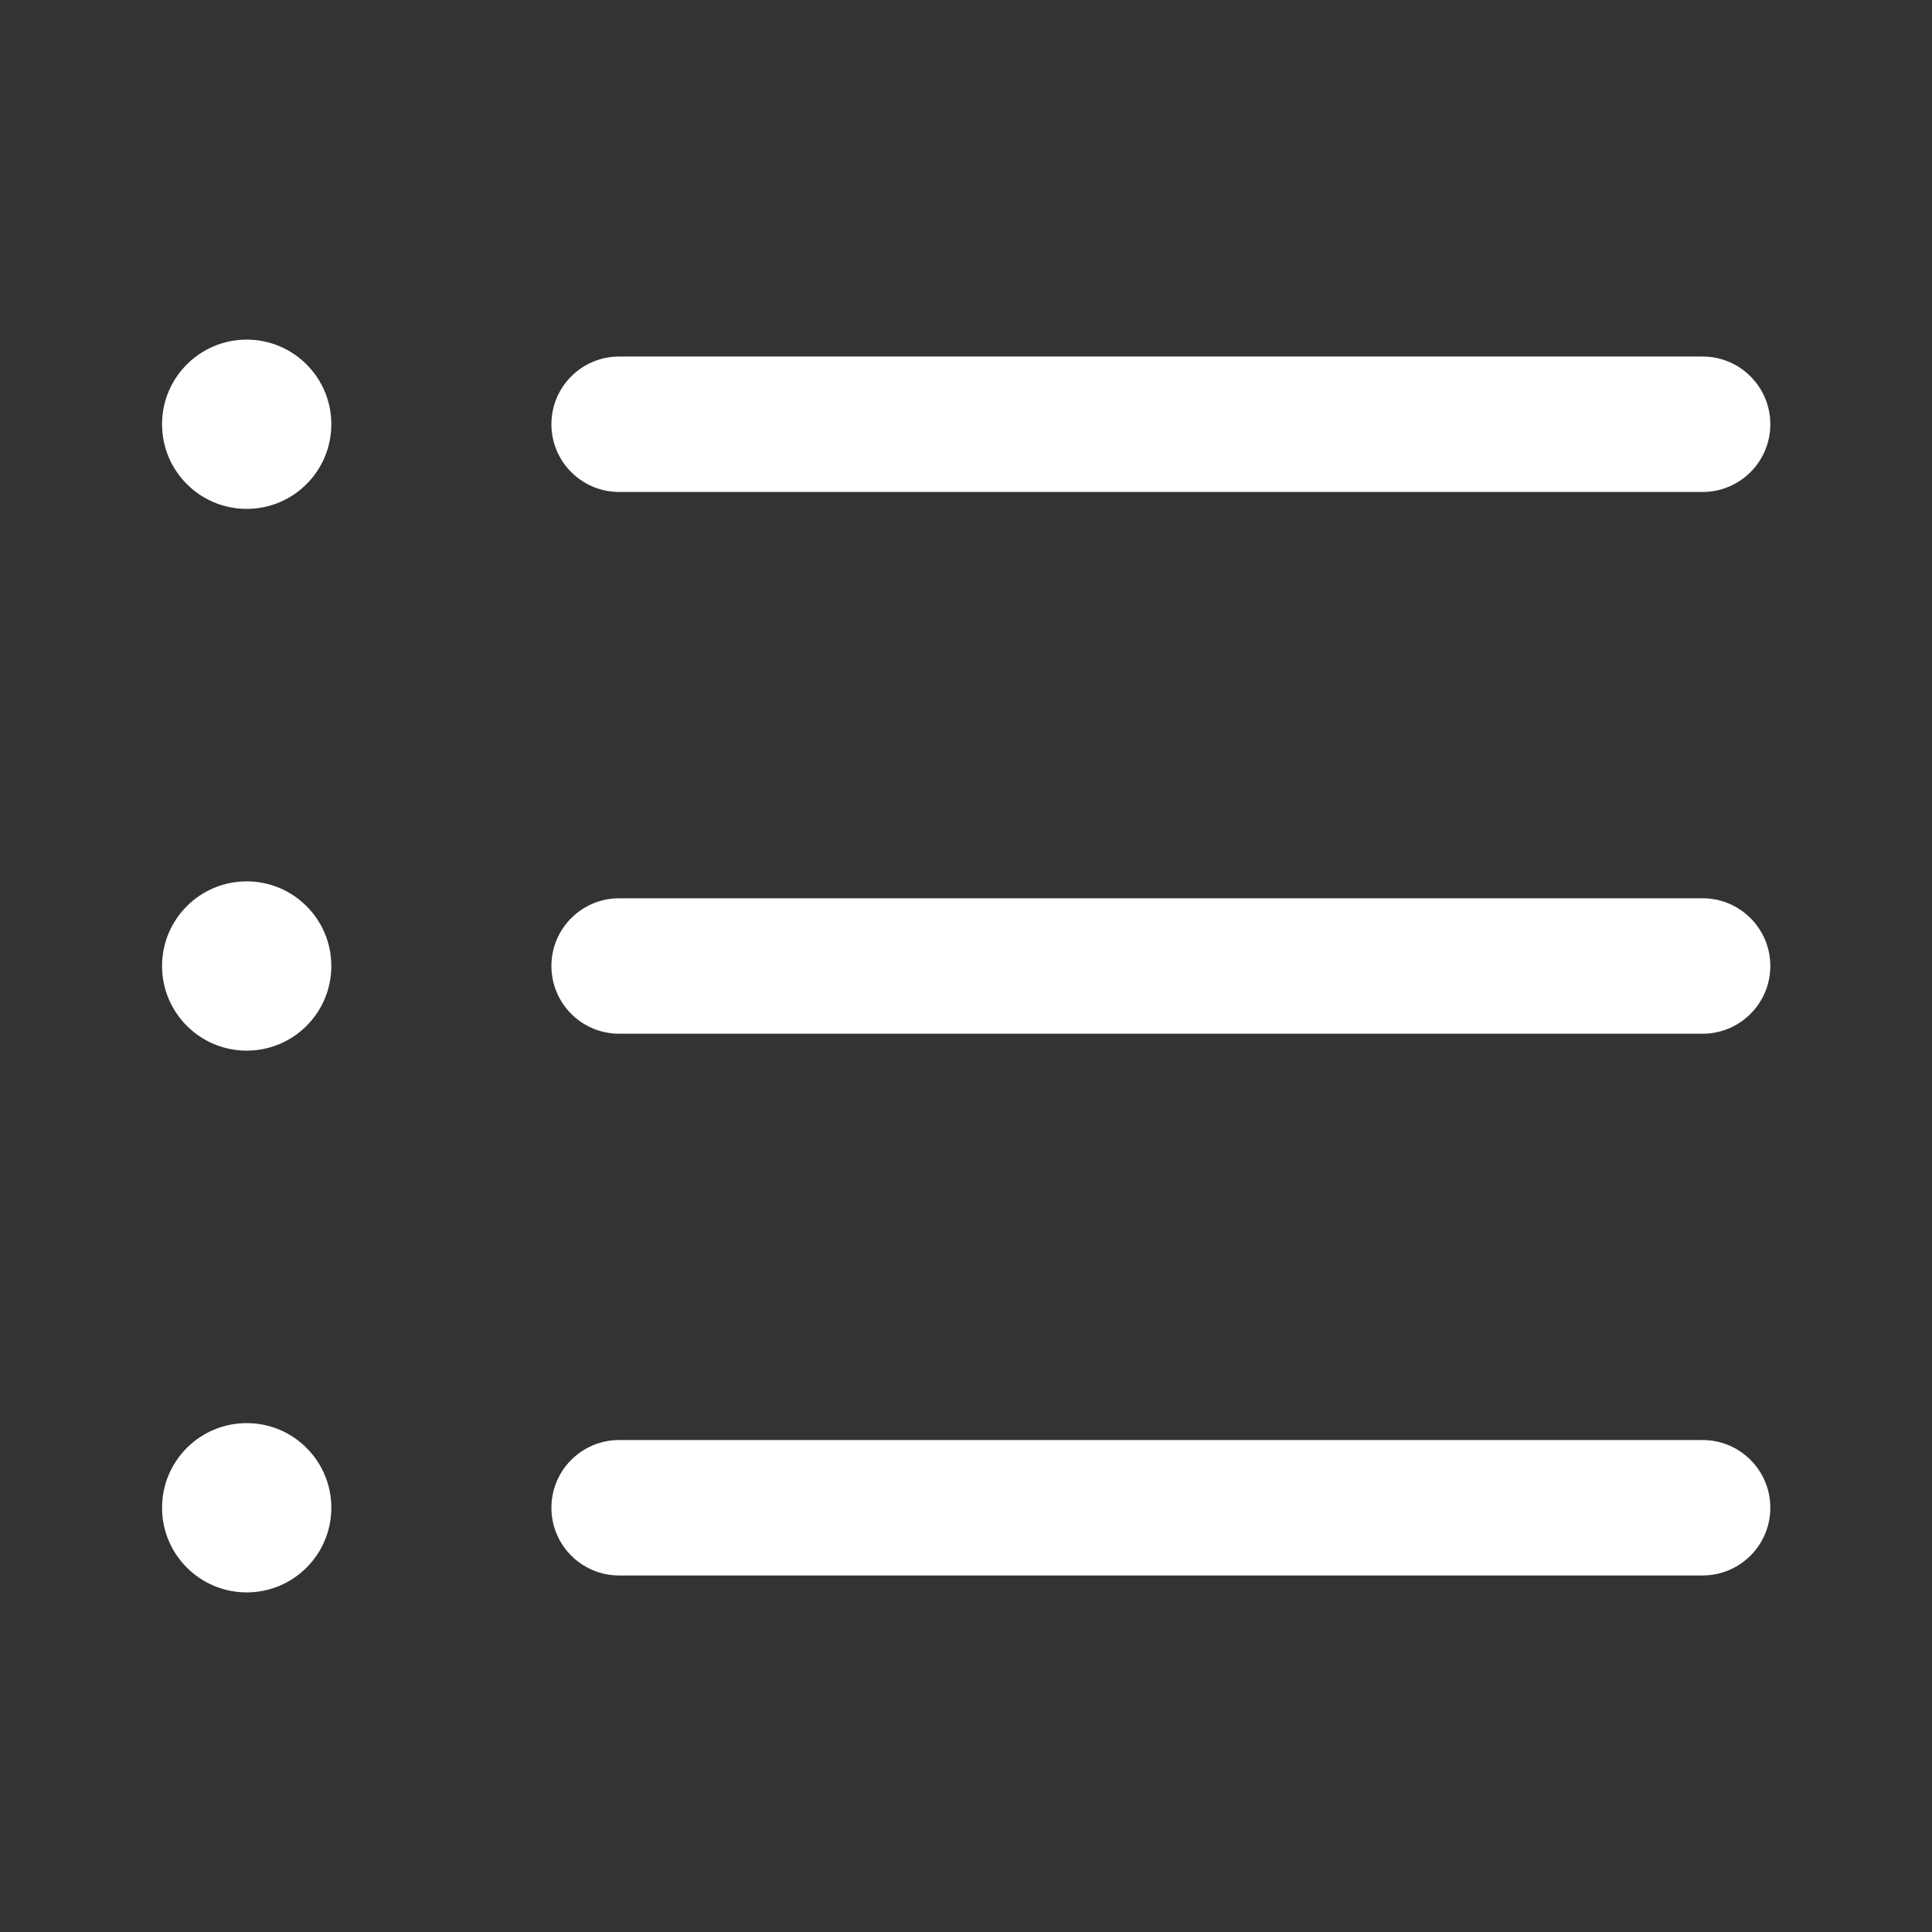 <?xml version="1.0" encoding="UTF-8"?><svg id="a" xmlns="http://www.w3.org/2000/svg" viewBox="0 0 1024 1024"><rect x="0" y="0" width="1024" height="1024" fill="#333333" stroke="none"/><defs><style>.b{fill:#fff;fill-rule:evenodd;}</style></defs><path class="b" d="M175.61,224.86c0,24.78-20.09,44.86-44.86,44.86s-44.86-20.09-44.86-44.86,20.09-44.86,44.86-44.86,44.86,20.09,44.86,44.86Zm152.54-35.89c-19.82,0-35.89,16.07-35.89,35.89s16.07,35.89,35.89,35.89H902.42c19.82,0,35.89-16.07,35.89-35.89s-16.07-35.89-35.89-35.89H328.15Zm0,287.14c-19.82,0-35.89,16.07-35.89,35.89s16.07,35.89,35.89,35.89H902.42c19.82,0,35.89-16.07,35.89-35.89s-16.07-35.89-35.89-35.89H328.15Zm-35.89,323.03c0-19.82,16.07-35.89,35.89-35.89H902.42c19.82,0,35.89,16.07,35.89,35.89s-16.07,35.89-35.89,35.89H328.15c-19.82,0-35.89-16.07-35.89-35.89Zm-161.51,44.86c24.78,0,44.86-20.09,44.86-44.86s-20.09-44.86-44.86-44.86-44.86,20.09-44.86,44.86,20.09,44.86,44.86,44.86Zm44.86-332c0,24.78-20.09,44.86-44.86,44.86s-44.86-20.09-44.86-44.86,20.09-44.86,44.86-44.86,44.86,20.09,44.86,44.86Z"/></svg>